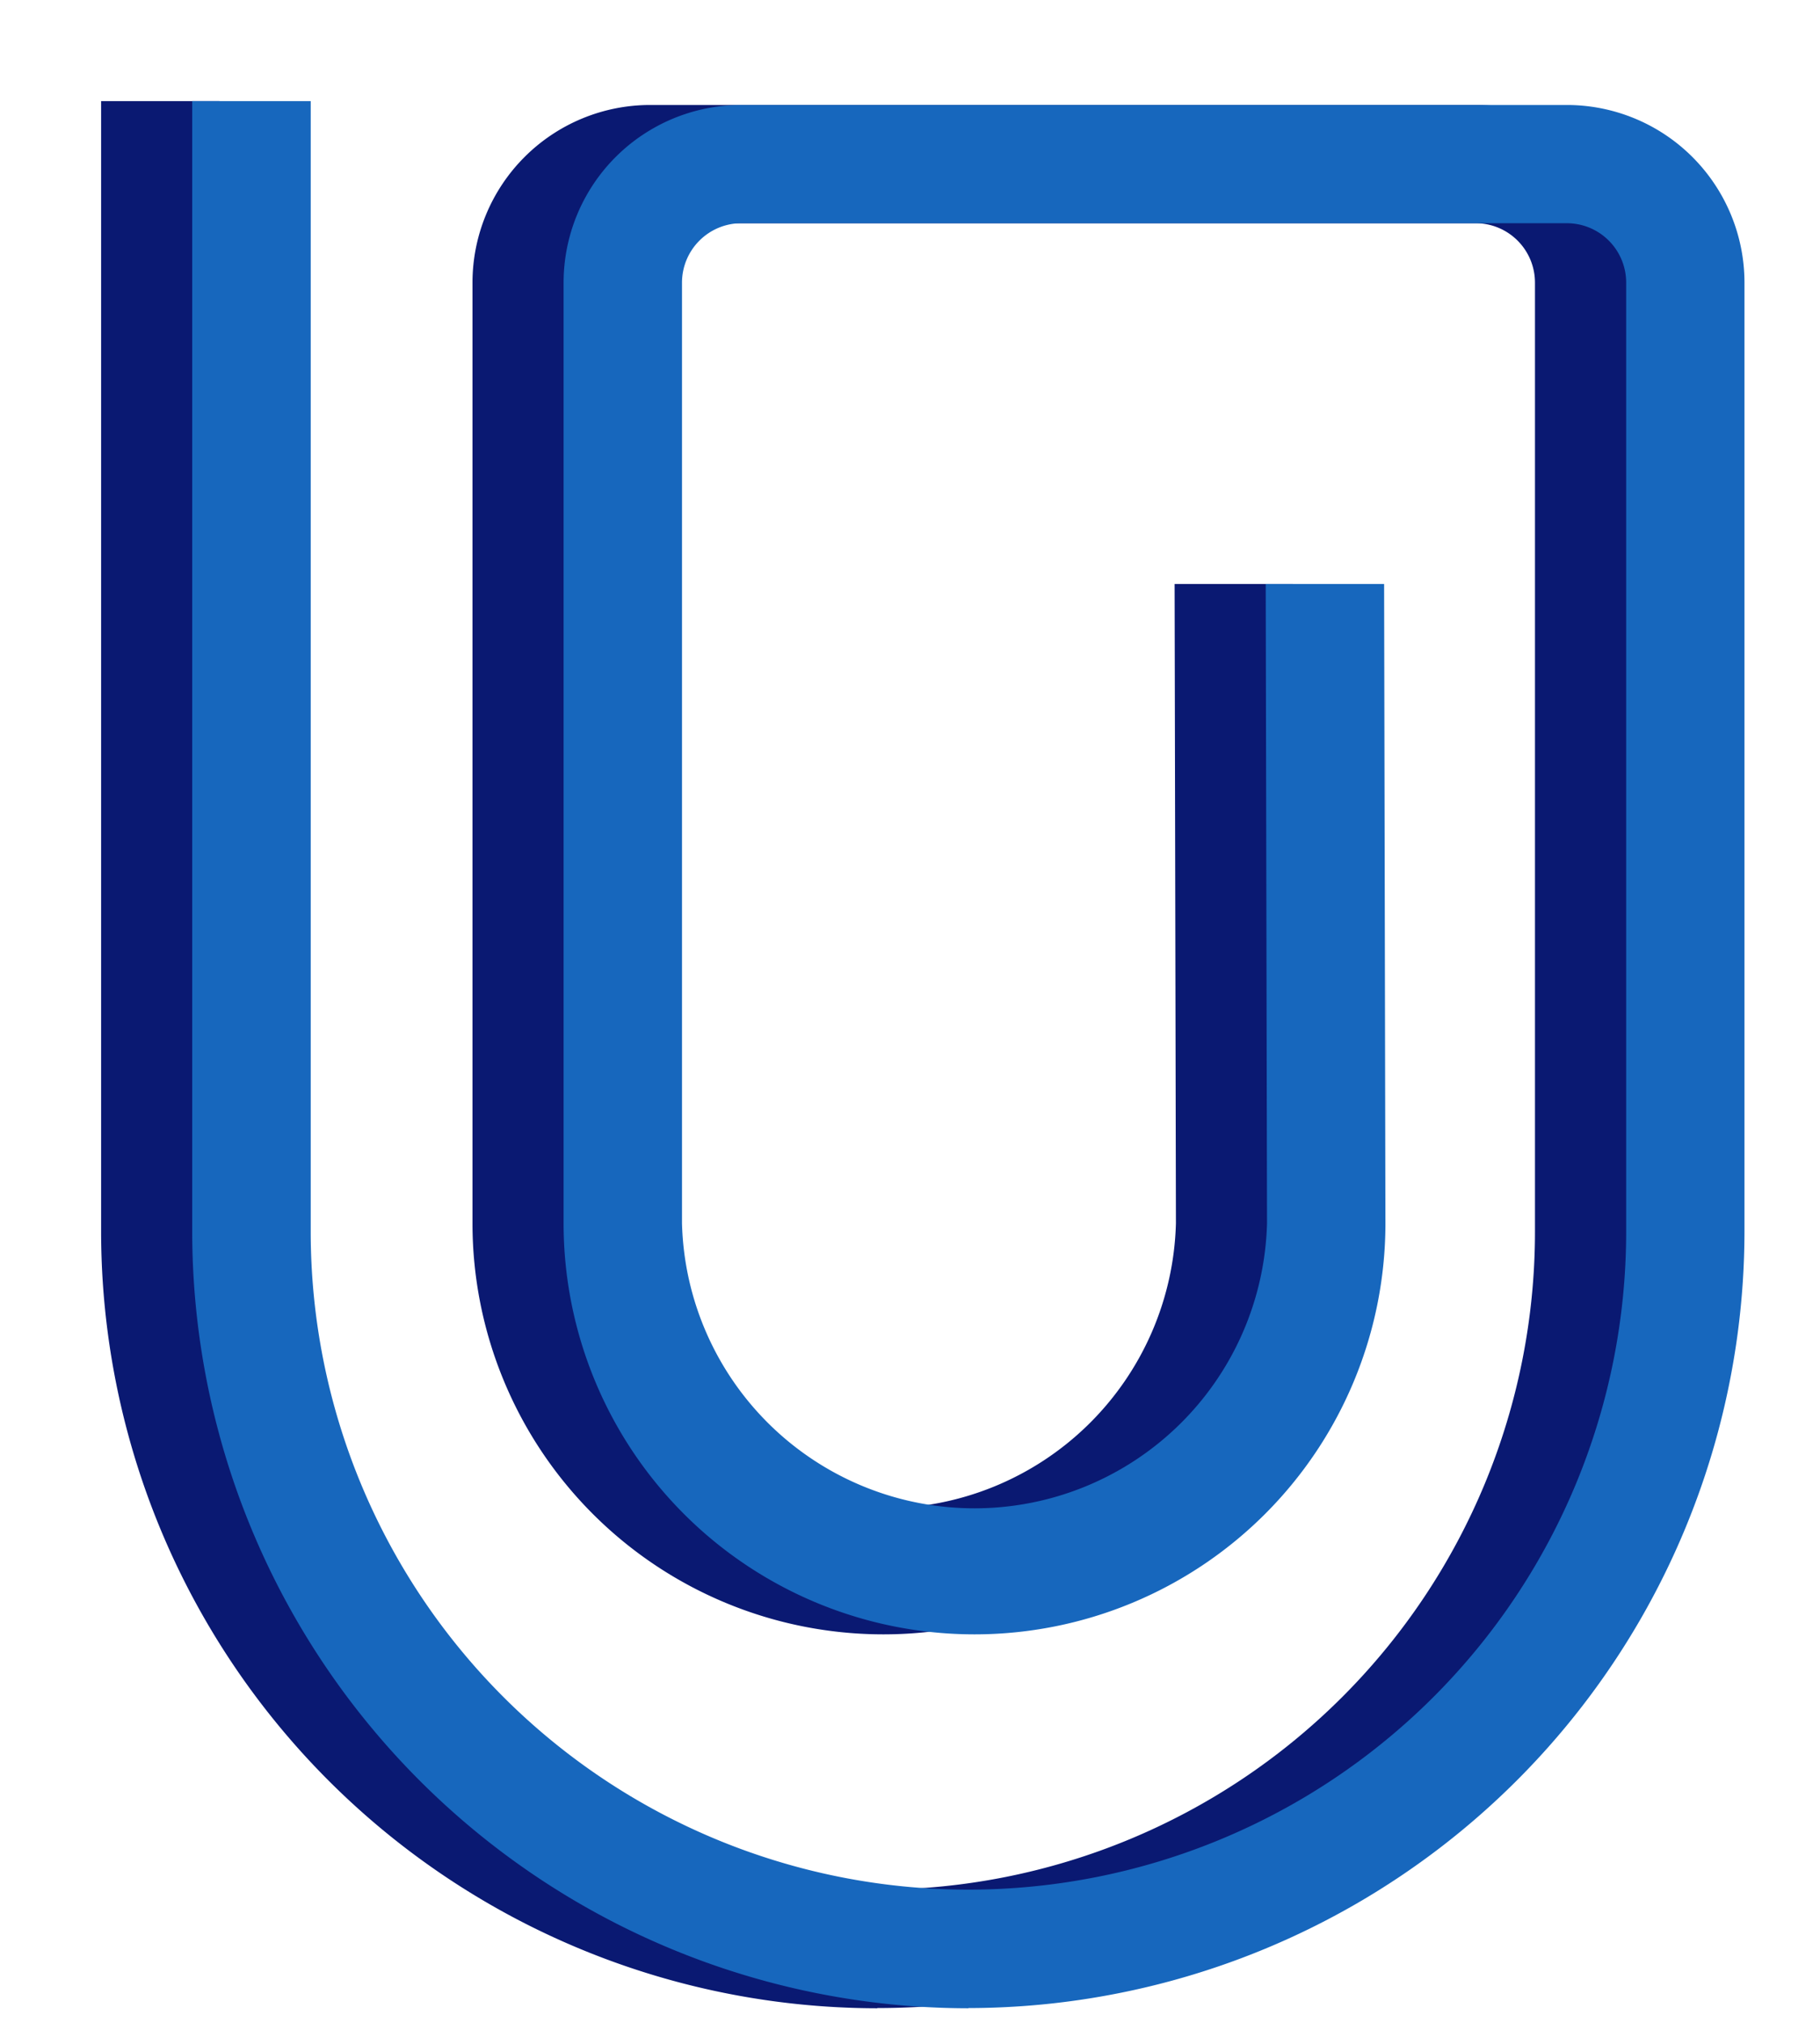 <svg xmlns="http://www.w3.org/2000/svg" xmlns:xlink="http://www.w3.org/1999/xlink" width="18" height="20" viewBox="0 0 18 20">
  <defs>
    <clipPath id="clip-path">
      <rect id="Rectangle_1627" data-name="Rectangle 1627" width="16.254" height="18.856" fill="none"/>
    </clipPath>
    <clipPath id="clip-icon_vb_17">
      <rect width="18" height="20"/>
    </clipPath>
  </defs>
  <g id="icon_vb_17" data-name="icon_vb – 17" clip-path="url(#clip-icon_vb_17)">
    <g id="Group_7554" data-name="Group 7554" transform="translate(-1863 -411)">
      <g id="Group_2657" data-name="Group 2657" transform="translate(1864 412)">
        <g id="Group_2656" data-name="Group 2656" transform="translate(0 0)" clip-path="url(#clip-path)">
          <path id="Path_26059" data-name="Path 26059" d="M7.677,18.854a7.684,7.684,0,0,0,7.675-7.677V1.795A1.756,1.756,0,0,0,13.6.038H5.429A1.757,1.757,0,0,0,3.673,1.795v9.3a4.064,4.064,0,0,0,8.128,0l-.013-6.321H10.617l.013,6.321a2.894,2.894,0,0,1-5.786,0v-9.3a.588.588,0,0,1,.586-.588h8.165a.587.587,0,0,1,.586.588v9.383a6.5,6.5,0,0,1-13.01,0V0H0V11.179a7.683,7.683,0,0,0,7.677,7.677" transform="translate(0 0)" fill="#0a1972"/>
          <path id="Path_26060" data-name="Path 26060" d="M8.246,18.854a7.685,7.685,0,0,0,7.675-7.677V1.795A1.757,1.757,0,0,0,14.165.038H6A1.757,1.757,0,0,0,4.242,1.795v9.3a4.064,4.064,0,0,0,8.128,0l-.013-6.321H11.186l.013,6.321a2.894,2.894,0,0,1-5.786,0v-9.3A.588.588,0,0,1,6,1.207h8.165a.587.587,0,0,1,.586.588v9.383a6.5,6.5,0,0,1-13.01,0V0H.569V11.179a7.683,7.683,0,0,0,7.677,7.677" transform="translate(0.332 0)" fill="#1767bd"/>
        </g>
      </g>
    </g>
  </g>
</svg>
